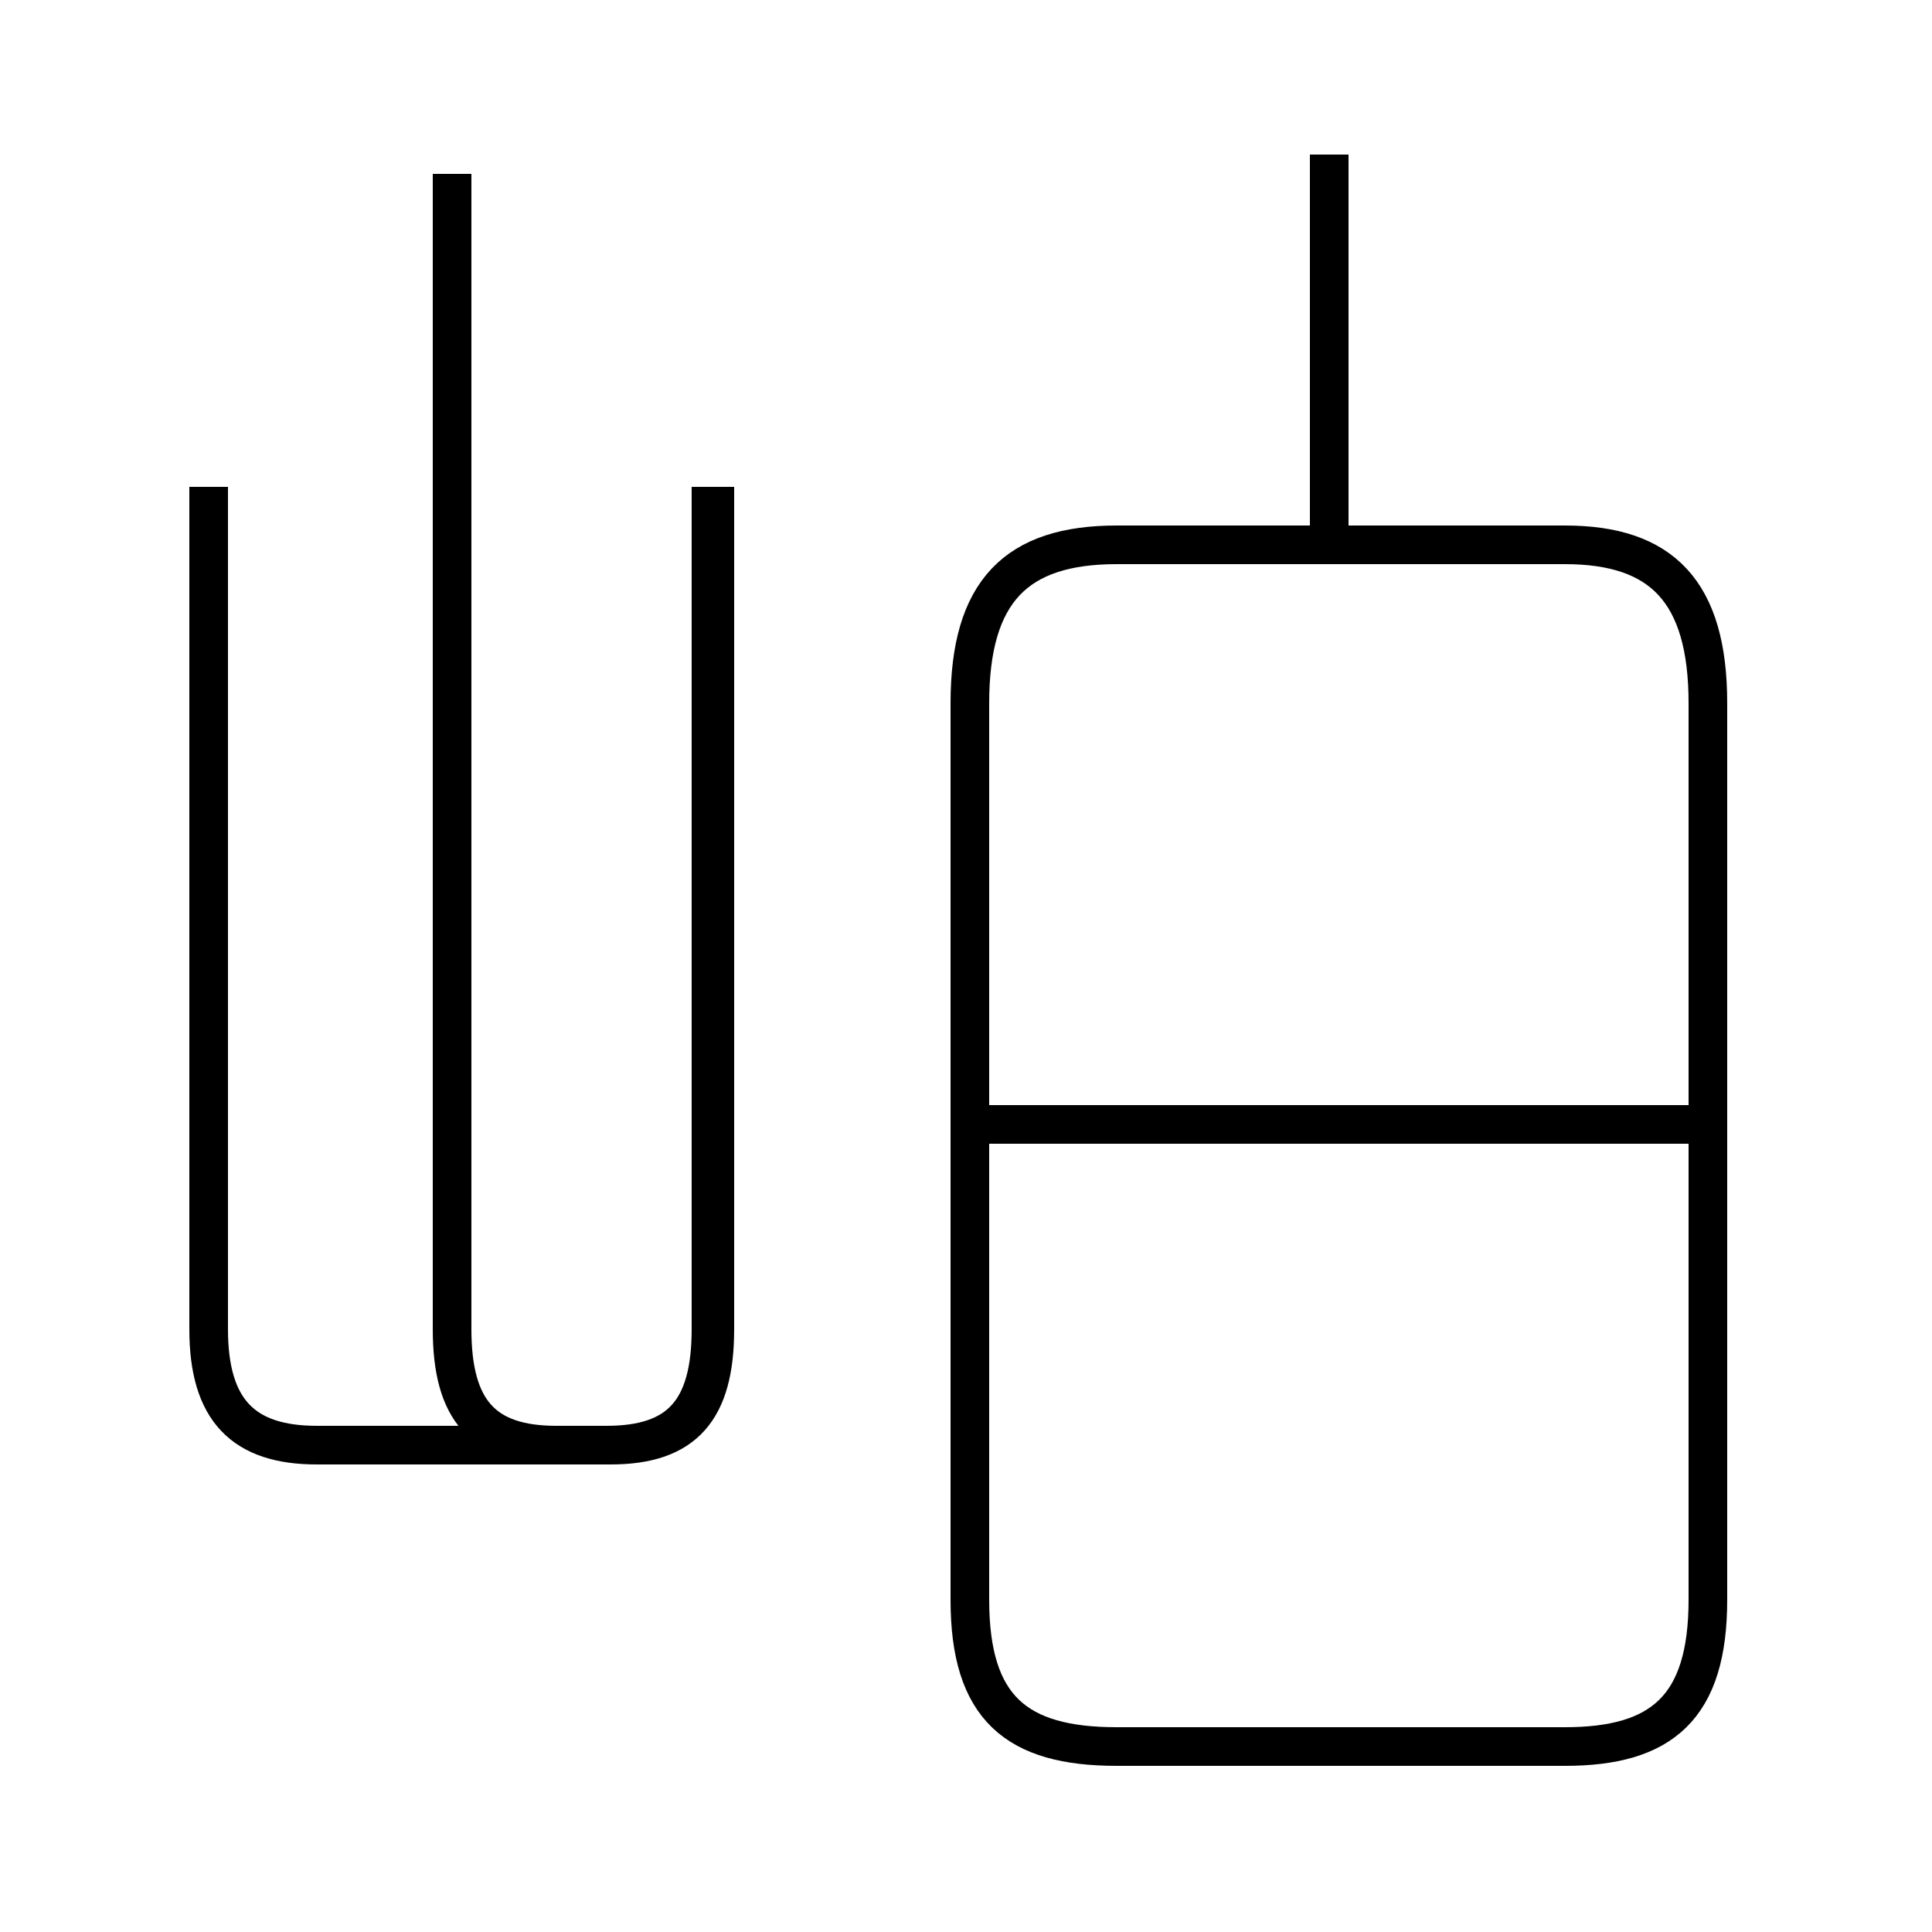 <?xml version='1.0' encoding='utf8'?>
<svg viewBox="0.0 -44.0 50.0 50.0" version="1.1" xmlns="http://www.w3.org/2000/svg">
<rect x="0.0" y="-44.0" width="50.0" height="50.0" fill="#808080" stroke="none"/>
<rect x="-1000" y="-1000" width="2000" height="2000" stroke="white" fill="white"/>
<g style="fill:none; stroke:#000000;  stroke-width:1">
<path d="M 28.9 -1.2 L 40.5 -1.2 C 43.0 -1.2 44.2 -0.2 44.2 2.6 L 44.2 25.8 C 44.2 28.7 43.0 29.9 40.5 29.9 L 28.9 29.9 C 26.3 29.9 25.1 28.7 25.1 25.8 L 25.1 2.6 C 25.1 -0.2 26.3 -1.2 28.9 -1.2 Z M 34.4 29.9 L 34.4 40.0 M 44.0 14.9 L 25.4 14.9 M 5.4 31.4 L 5.4 9.6 C 5.4 7.5 6.3 6.6 8.2 6.6 L 15.7 6.6 C 17.6 6.6 18.4 7.5 18.4 9.6 L 18.4 31.4 M 11.7 39.5 L 11.7 9.6 C 11.7 7.5 12.5 6.6 14.4 6.6 L 15.8 6.6 C 17.7 6.6 18.5 7.5 18.5 9.6 L 18.5 31.4 " transform="scale(1, -1)" />
</g>
</svg>